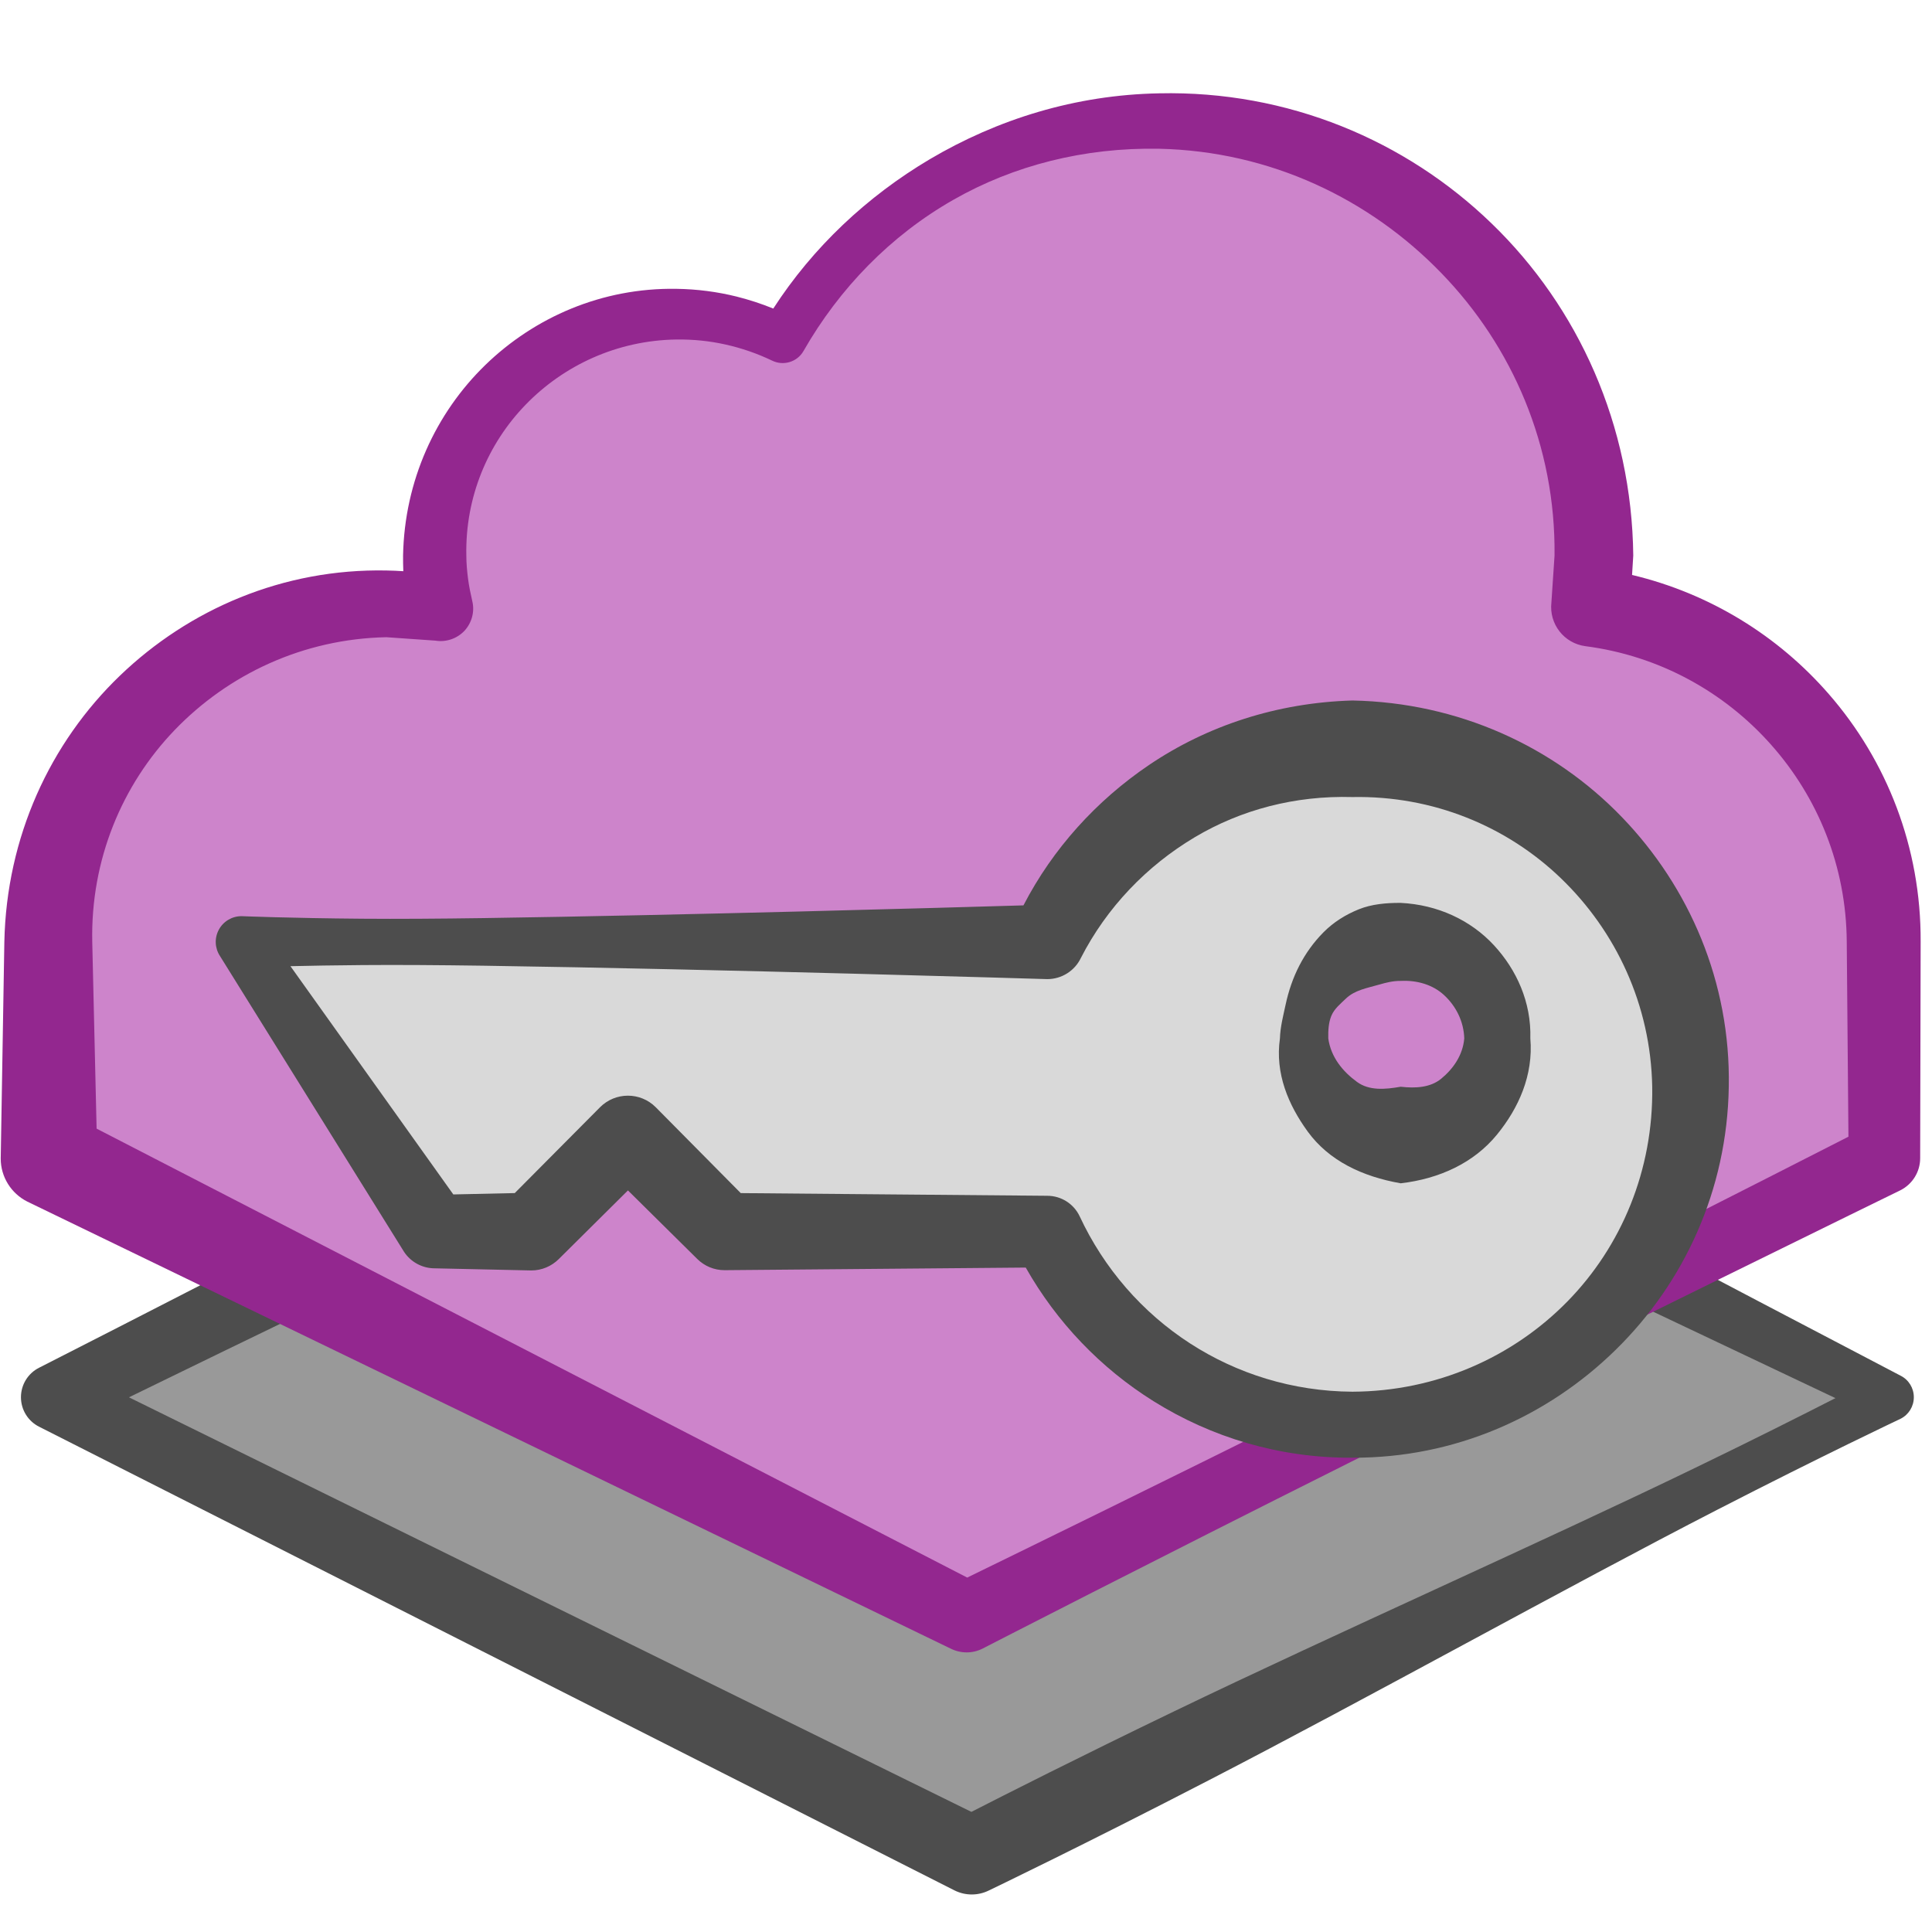 <?xml version="1.0" encoding="UTF-8" standalone="no"?>
<!DOCTYPE svg PUBLIC "-//W3C//DTD SVG 1.1//EN" "http://www.w3.org/Graphics/SVG/1.1/DTD/svg11.dtd">
<svg width="100%" height="100%" viewBox="0 0 80 80" version="1.1" xmlns="http://www.w3.org/2000/svg" xmlns:xlink="http://www.w3.org/1999/xlink" xml:space="preserve" xmlns:serif="http://www.serif.com/" style="fill-rule:evenodd;clip-rule:evenodd;stroke-linejoin:round;stroke-miterlimit:2;">
    <g transform="matrix(1,0,0,1,-2840,-750)">
        <g transform="matrix(1,0,0,1.2,2700,560)">
            <rect id="NWDCrucial" x="0" y="0" width="800" height="400" style="fill:none;"/>
            <g id="NWDCrucial1" serif:id="NWDCrucial">
                <g id="GABARITS" transform="matrix(1,0,0,0.833,-10,4.54747e-13)">
                    <g id="TO-HELP" serif:id="TO HELP">
                    </g>
                    <g id="BACKGROUND">
                    </g>
                </g>
                <g transform="matrix(1,0,0,0.833,-1030,157.512)">
                    <g transform="matrix(1.005,0,0,0.502,-95.955,-70.415)">
                        <path d="M1299.7,219.713L1337.51,257.53L1299.7,295.347L1261.88,257.53L1299.7,219.713Z" style="fill:rgb(153,153,153);"/>
                        <path d="M1300.59,216.152C1300.59,216.152 1309.9,226.139 1319.25,236.042C1328.59,245.943 1337.96,255.748 1337.96,255.748C1338.3,256.086 1338.51,256.775 1338.51,257.53C1338.51,258.284 1338.3,258.974 1337.96,259.312C1337.96,259.312 1334.81,262.288 1330.39,266.838C1324.32,273.087 1315.92,282.462 1309.48,289.118C1304.29,294.497 1300.41,298.223 1300.41,298.223C1299.96,298.676 1299.43,298.676 1298.98,298.223L1261.27,259.966C1260.81,259.505 1260.52,258.562 1260.52,257.53C1260.52,256.498 1260.81,255.555 1261.27,255.094C1261.27,255.094 1266.24,250.032 1272.55,243.503C1283.62,232.056 1298.81,216.152 1298.81,216.152C1299.37,215.592 1300.03,215.592 1300.59,216.152ZM1299.71,224.112C1296.28,227.385 1283.52,239.569 1273.89,248.867C1270.24,252.396 1267.04,255.513 1264.97,257.538C1264.97,257.538 1299.68,291.747 1299.68,291.747C1301.01,290.382 1304.13,287.217 1308.06,283.424C1314.58,277.126 1323.37,269.311 1329.51,263.349C1331.93,261.005 1333.94,258.976 1335.28,257.605C1332.07,254.552 1325.02,247.852 1317.96,241.201C1310.14,233.834 1302.31,226.534 1299.71,224.112Z" style="fill:rgb(77,77,77);"/>
                    </g>
                    <g transform="matrix(1,0,0,1,-90,-180)">
                        <path d="M1262.03,228.972C1262.03,228.972 1262,222.888 1262,220C1262,212.268 1268.27,206 1276,206C1276.77,206 1277.52,206.078 1278.25,206.198C1278.09,205.49 1278,204.756 1278,204C1278,198.477 1282.48,194 1288,194C1289.58,194 1291.08,194.379 1292.41,195.034C1295.52,189.64 1301.33,186 1308,186C1317.94,186 1326,194.059 1326,204C1326,204.725 1325.94,205.436 1325.86,206.138C1332.71,207.051 1338,212.901 1338,220C1338,222.879 1338.03,228.972 1338.03,228.972L1300.03,247.972L1262.03,228.972Z" style="fill:rgb(205,132,203);fill-rule:nonzero;"/>
                        <path d="M1276.7,204.648C1276.69,204.433 1276.69,204.218 1276.69,204C1276.75,200.896 1278.04,198.102 1280.1,196.102C1282.14,194.124 1284.93,192.903 1288,192.95C1288.86,192.962 1289.7,193.072 1290.5,193.271C1291.02,193.402 1291.53,193.568 1292.02,193.768C1293.66,191.23 1295.9,189.125 1298.5,187.582C1301.3,185.928 1304.52,184.917 1308,184.852C1313.33,184.734 1318.21,186.803 1321.76,190.239C1325.36,193.715 1327.57,198.603 1327.63,204C1327.63,204 1327.58,204.803 1327.58,204.803C1330.8,205.57 1333.63,207.325 1335.73,209.741C1338.12,212.486 1339.55,216.075 1339.53,220L1339.51,228.966C1339.51,229.527 1339.19,230.042 1338.69,230.293C1338.69,230.293 1326.41,236.295 1315.84,241.593C1307.76,245.638 1300.68,249.281 1300.68,249.281C1300.27,249.487 1299.79,249.487 1299.37,249.281L1261.13,230.761C1260.46,230.424 1260.03,229.736 1260.03,228.982L1260.18,220C1260.27,215.662 1262.07,211.757 1264.97,208.971C1267.83,206.223 1271.72,204.534 1276,204.618C1276.24,204.622 1276.47,204.632 1276.7,204.648ZM1264,227.739C1264,227.739 1300.05,246.336 1300.05,246.336C1302.01,245.38 1308.01,242.451 1314.62,239.152C1323.56,234.687 1333.64,229.555 1336.54,228.073L1336.47,220C1336.45,216.864 1335.27,214.014 1333.34,211.839C1331.4,209.649 1328.7,208.148 1325.65,207.754C1324.76,207.636 1324.14,206.831 1324.24,205.947L1324.37,204C1324.42,199.456 1322.62,195.334 1319.69,192.306C1316.72,189.232 1312.61,187.25 1308,187.148C1304.91,187.09 1301.98,187.833 1299.48,189.261C1296.88,190.741 1294.75,192.936 1293.27,195.529C1293.01,195.982 1292.44,196.155 1291.97,195.924C1291.36,195.632 1290.71,195.405 1290.03,195.255C1289.38,195.11 1288.7,195.04 1288,195.05C1285.55,195.087 1283.34,196.121 1281.76,197.756C1280.2,199.368 1279.26,201.58 1279.31,204C1279.31,204.323 1279.34,204.641 1279.38,204.954C1279.42,205.277 1279.49,205.593 1279.56,205.904C1279.66,206.339 1279.53,206.795 1279.23,207.119C1278.92,207.444 1278.47,207.596 1278.03,207.524L1276,207.382C1272.55,207.45 1269.45,208.921 1267.23,211.23C1265.05,213.5 1263.75,216.605 1263.82,220L1264,227.739Z" style="fill:rgb(147,39,143);"/>
                    </g>
                </g>
                <g transform="matrix(1,0,0,0.833,198,194.167)">
                    <path d="M0,4C-2.209,4 -4,2.209 -4,0C-4,-2.209 -2.209,-4 0,-4C2.209,-4 4,-2.209 4,0C4,2.209 2.209,4 0,4ZM-2,-12C-7.582,-12 -12.386,-8.726 -14.635,-4L-48,-4L-40,8L-36,8L-32,4L-28,8L-14.635,8C-12.386,12.726 -7.582,16 -2,16C5.732,16 12,9.732 12,2C12,-5.732 5.732,-12 -2,-12Z" style="fill:rgb(217,217,217);fill-rule:nonzero;"/>
                    <path d="M-2,-14C2.39,-13.915 6.341,-12.095 9.164,-9.164C11.949,-6.271 13.665,-2.332 13.585,2C13.519,6.281 11.734,10.123 8.9,12.9C6.088,15.658 2.25,17.386 -2,17.367C-5.027,17.386 -7.847,16.519 -10.235,15.026C-12.427,13.656 -14.249,11.749 -15.526,9.491L-28,9.599C-28.424,9.599 -28.831,9.431 -29.131,9.131L-31.998,6.295L-34.862,9.138C-35.164,9.44 -35.573,9.61 -36,9.61L-40,9.522C-40.509,9.522 -40.984,9.267 -41.266,8.844L-48.887,-3.408C-49.106,-3.736 -49.126,-4.156 -48.94,-4.503C-48.755,-4.85 -48.393,-5.066 -48,-5.066C-48,-5.066 -46.008,-4.984 -42.995,-4.96C-41.531,-4.948 -39.825,-4.96 -37.991,-4.986C-29.746,-5.106 -18.907,-5.416 -15.621,-5.513C-14.408,-7.859 -12.605,-9.85 -10.425,-11.326C-8.016,-12.956 -5.125,-13.909 -2,-14ZM-2,-10C-4.381,-10.069 -6.622,-9.47 -8.525,-8.337C-10.523,-7.147 -12.174,-5.423 -13.242,-3.337C-13.498,-2.8 -14.04,-2.458 -14.635,-2.458C-14.635,-2.458 -28.158,-2.87 -37.991,-3.014C-39.825,-3.04 -41.531,-3.052 -42.995,-3.04C-44.159,-3.031 -45.171,-3.013 -45.973,-2.994L-39.229,6.461L-36.685,6.405L-33.152,2.848C-32.516,2.211 -31.484,2.211 -30.848,2.848L-27.327,6.406L-14.635,6.517C-14.063,6.517 -13.541,6.846 -13.295,7.363C-12.291,9.521 -10.7,11.355 -8.716,12.636C-6.78,13.887 -4.477,14.618 -2,14.633C1.482,14.618 4.64,13.203 6.899,10.899C9.139,8.614 10.468,5.452 10.415,2C10.352,-1.401 8.906,-4.449 6.635,-6.635C4.403,-8.785 1.344,-10.065 -2,-10ZM0,6C-1.591,5.721 -2.973,5.065 -3.853,3.853C-4.65,2.754 -5.208,1.45 -5.001,0C-4.986,-0.483 -4.865,-0.935 -4.769,-1.385C-4.52,-2.555 -4.017,-3.568 -3.197,-4.398C-2.786,-4.813 -2.291,-5.125 -1.738,-5.349C-1.205,-5.564 -0.606,-5.619 0,-5.616C1.53,-5.54 2.897,-4.903 3.861,-3.861C4.802,-2.842 5.412,-1.495 5.368,0C5.498,1.522 4.881,2.889 3.985,3.985C3.034,5.149 1.611,5.813 0,6ZM0,2C0.615,2.071 1.228,2.034 1.672,1.672C2.172,1.262 2.572,0.695 2.632,0C2.611,-0.715 2.283,-1.346 1.796,-1.796C1.331,-2.226 0.682,-2.418 0,-2.384C-0.311,-2.388 -0.602,-2.315 -0.884,-2.233C-1.386,-2.087 -1.901,-2.008 -2.272,-1.649C-2.498,-1.431 -2.751,-1.231 -2.873,-0.934C-2.99,-0.649 -3.005,-0.325 -2.999,0C-2.888,0.781 -2.395,1.375 -1.804,1.804C-1.305,2.166 -0.655,2.115 0,2Z" style="fill:rgb(77,77,77);"/>
                </g>
            </g>
        </g>
    </g>
</svg>
